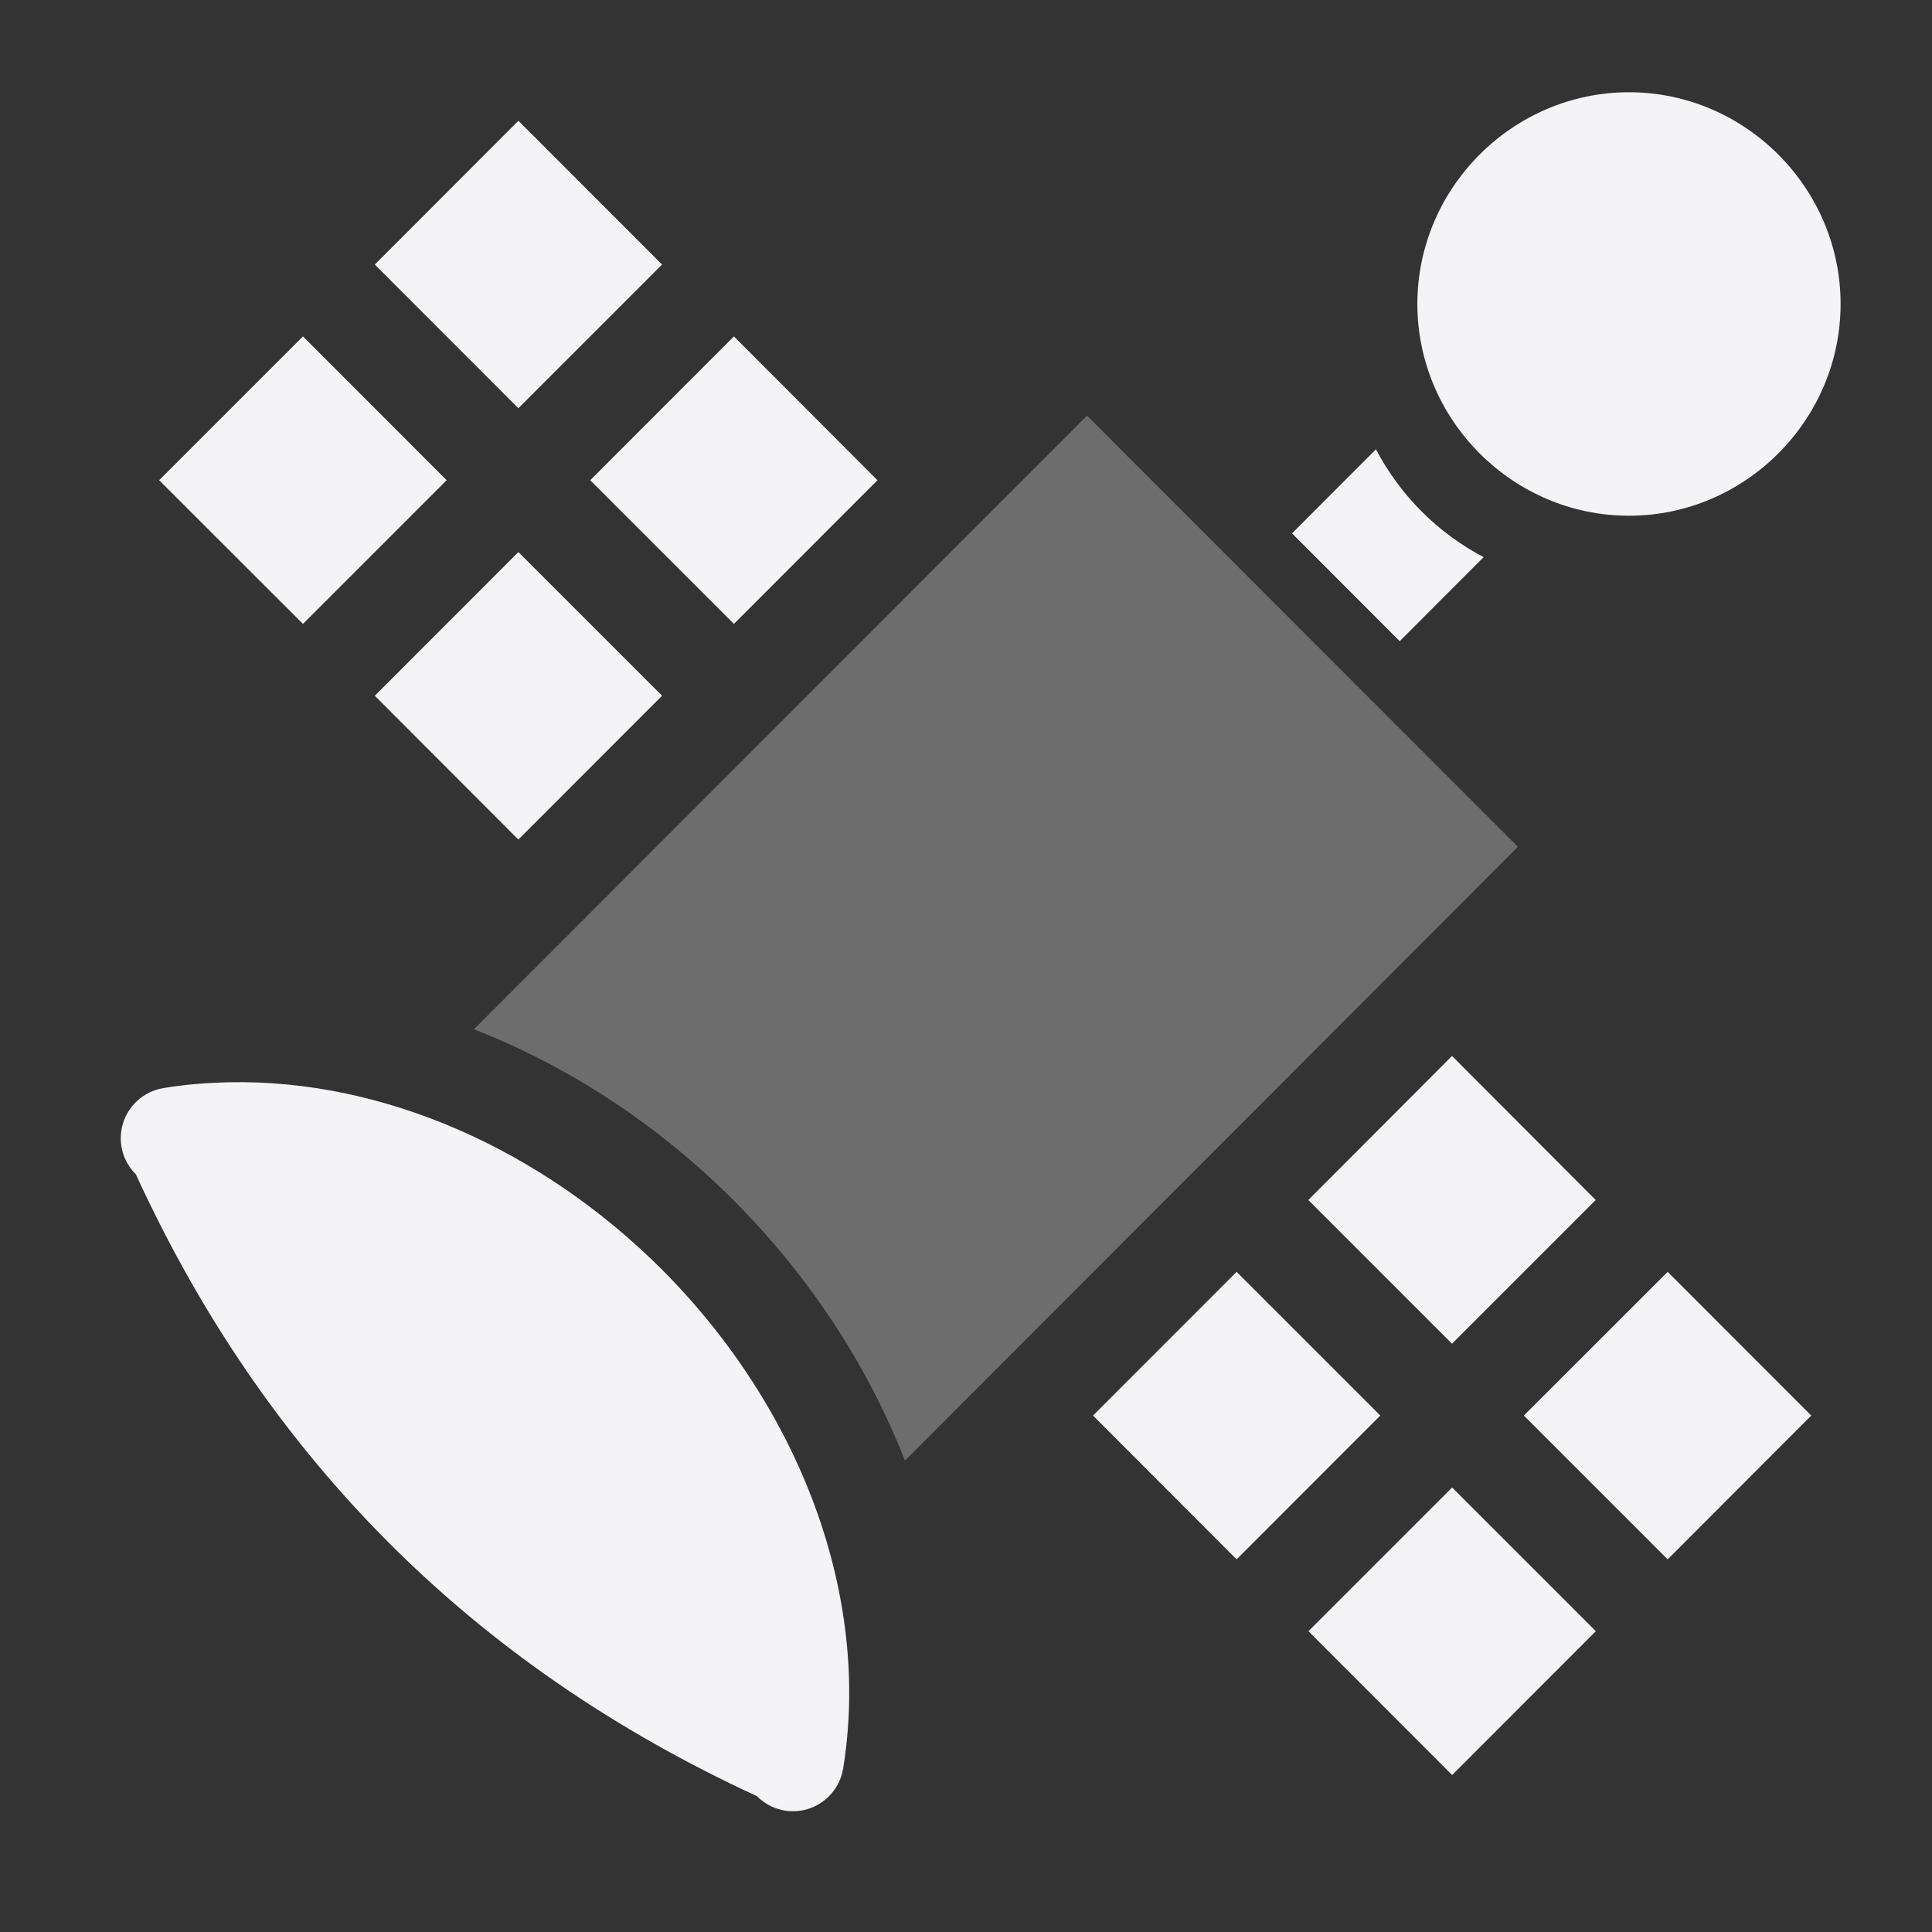 <svg xmlns="http://www.w3.org/2000/svg" style="fill-rule:evenodd;clip-rule:evenodd;stroke-linejoin:round;stroke-miterlimit:2" width="100%" height="100%" viewBox="0 0 16 16" xml:space="preserve">
 <rect x="0" y="0" width="16" height="16" fill="#333333" stroke="none"/>
 <defs>
  <style id="current-color-scheme" type="text/css">
   .ColorScheme-Text { color:#f4f4f7; } .ColorScheme-Highlight { color:#4285f4; } .ColorScheme-NeutralText { color:#ff9800; } .ColorScheme-PositiveText { color:#4caf50; } .ColorScheme-NegativeText { color:#f44336; }
  </style>
 </defs>
 <path style="fill:currentColor;fill-opacity:0.3;" class="ColorScheme-Text" d="M9.002,3.442l-5.077,5.082c0.788,0.308 1.527,0.792 2.153,1.419c0.624,0.627 1.108,1.364 1.416,2.153l5.077,-5.083l-3.569,-3.571Z"/>
 <path style="fill:currentColor;" class="ColorScheme-Text" d="M1.895,8.963c-0.181,0.004 -0.362,0.018 -0.541,0.048c-0.203,0.032 -0.354,0.209 -0.354,0.415c0,0.113 0.045,0.22 0.125,0.299c1.079,2.353 2.794,4.068 5.144,5.15c0.079,0.08 0.186,0.125 0.299,0.125c0.206,-0 0.383,-0.152 0.415,-0.356c0.231,-1.428 -0.356,-2.981 -1.5,-4.129c-1.003,-1.003 -2.318,-1.579 -3.588,-1.552Zm10.131,3.356l-1.19,1.19l1.19,1.191l1.19,-1.191l-1.19,-1.19Zm-1.785,-1.786l-1.189,1.19l1.189,1.191l1.19,-1.191l-1.19,-1.19Zm3.57,-0l-1.191,1.19l1.191,1.191l1.189,-1.191l-1.189,-1.19Zm-1.786,-1.788l-1.19,1.193l1.19,1.19l1.19,-1.19l-1.19,-1.193Zm-7.732,-4.173l-1.189,1.19l1.189,1.191l1.19,-1.191l-1.19,-1.19Zm7.102,-0.851l-0.695,0.696l0.892,0.893l0.695,-0.696c-0.381,-0.2 -0.691,-0.511 -0.892,-0.893Zm-5.317,-0.935l-1.19,1.191l1.19,1.19l1.189,-1.19l-1.189,-1.191Zm-3.569,-0l-1.191,1.191l1.191,1.19l1.19,-1.19l-1.19,-1.191Zm10.982,-2.022l-0.001,-0c-0.961,-0 -1.752,0.792 -1.752,1.753c-0,0.962 0.791,1.754 1.752,1.754l0.001,-0c0.961,-0 1.752,-0.792 1.752,-1.754c-0,-0.961 -0.791,-1.753 -1.752,-1.753Zm-9.198,0.236l-1.189,1.191l1.189,1.19l1.19,-1.19l-1.19,-1.191Z"/>
</svg>
